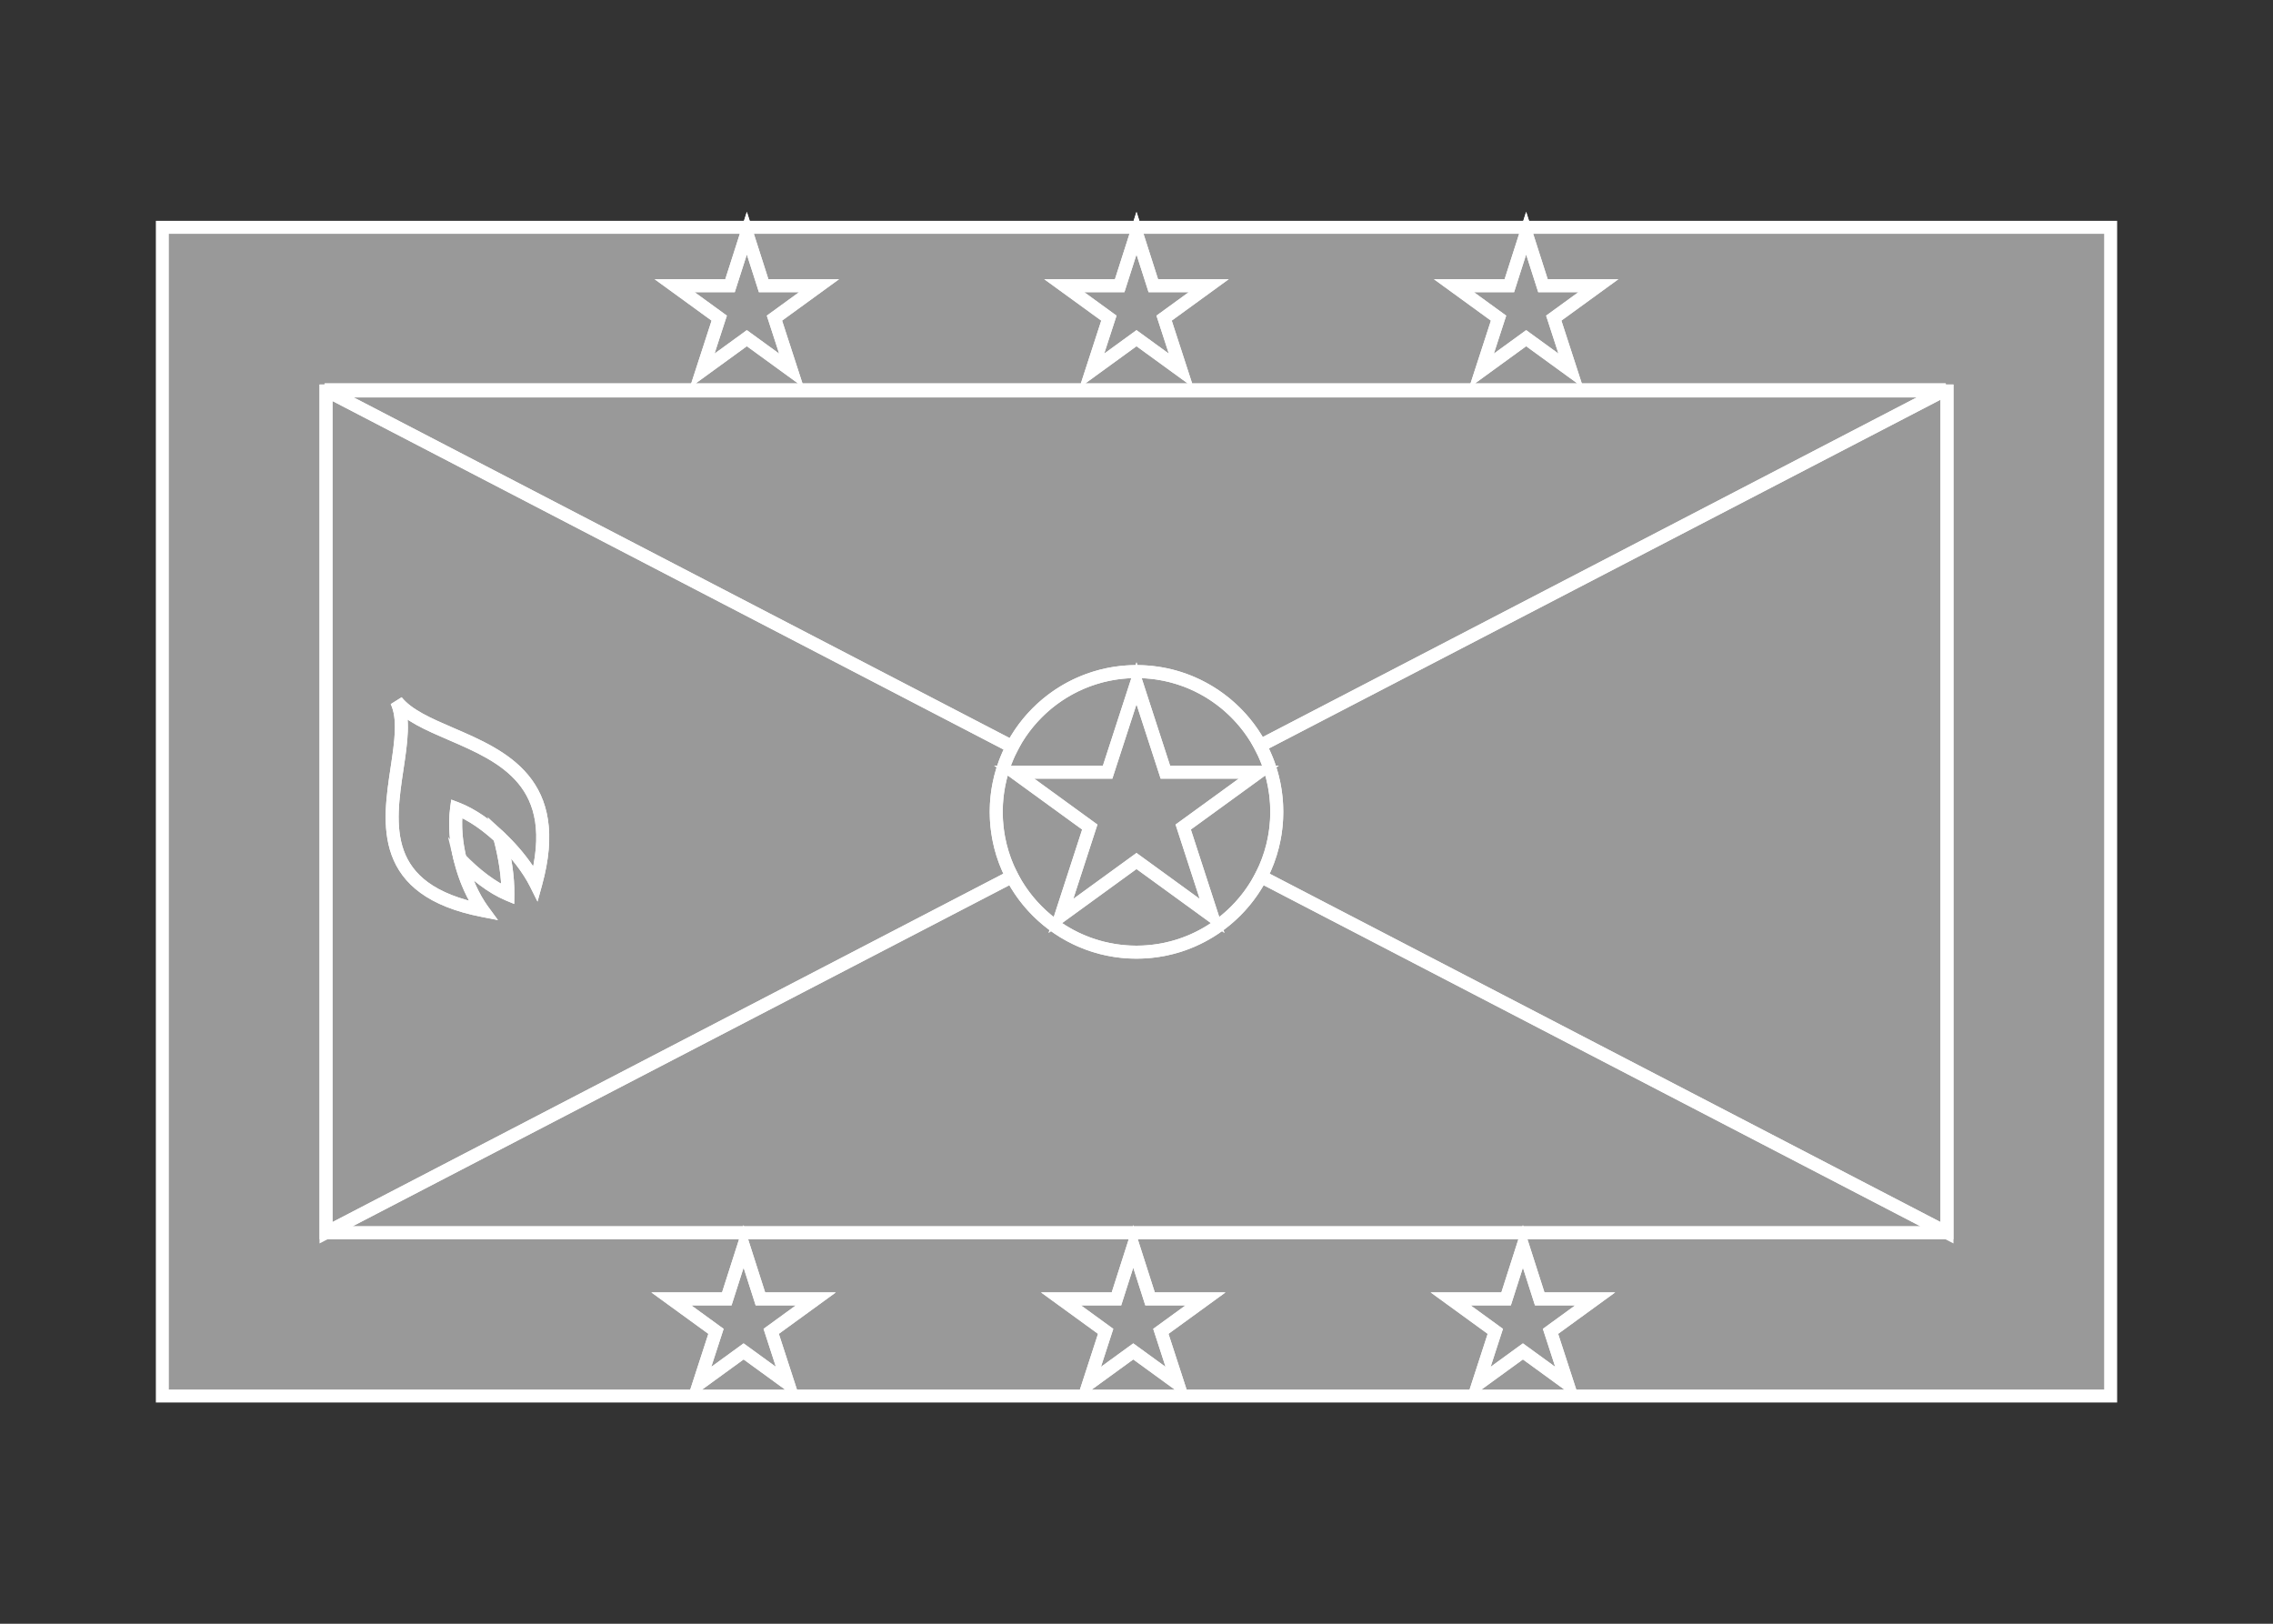 <svg width="350" height="250" viewBox="0 0 350 250" fill="none" xmlns="http://www.w3.org/2000/svg">
<rect x="0" y="0" width="350" height="250" fill="#333333" stroke="none"/>
<g id="flag / north america / grenada / b">
<g id="grenada b">
<g id="red">
<path fill-rule="evenodd" clip-rule="evenodd" d="M325 35V214.94H25V35H325ZM299.8 189.8H50.2V60.2H299.8V189.8ZM103.873 43.985L110.749 48.981L108.123 57.065L115 52.069L121.877 57.065L119.25 48.981L126.127 43.985H117.588L115 35.9L112.412 43.985H103.873ZM170.749 48.981L163.872 43.985H172.411L175 35.9L177.588 43.985H186.127L179.25 48.981L181.877 57.065L175 52.069L168.122 57.065L170.749 48.981ZM223.873 43.985L230.75 48.981L228.123 57.065L235 52.069L241.877 57.065L239.25 48.981L246.127 43.985H237.588L235 35.9L232.412 43.985H223.873ZM230.25 204.981L223.373 199.985H231.912L234.5 191.9L237.088 199.985H245.627L238.75 204.981L241.377 213.066L234.5 208.069L227.623 213.066L230.25 204.981ZM163.373 199.985L170.25 204.981L167.623 213.066L174.5 208.069L181.377 213.066L178.75 204.981L185.627 199.985H177.088L174.5 191.9L171.912 199.985H163.373ZM110.249 204.981L103.373 199.985H111.912L114.5 191.9L117.088 199.985H125.627L118.75 204.981L121.377 213.066L114.5 208.069L107.623 213.066L110.249 204.981ZM175 103.4C186.929 103.4 196.6 113.071 196.6 125C196.6 136.93 186.929 146.6 175 146.6C163.07 146.6 153.4 136.93 153.4 125C153.4 113.071 163.07 103.4 175 103.4ZM167.807 127.337L156.169 118.882H170.555L175 105.2L179.445 118.882H193.831L182.193 127.337L186.638 141.019L175 132.563L163.362 141.019L167.807 127.337ZM70.836 132.242C73.159 134.655 75.772 136.666 78.199 137.684C78.237 135.017 77.762 131.959 76.947 128.902C74.897 126.987 72.575 125.359 70.308 124.496C69.98 126.93 70.207 129.641 70.836 132.242Z" fill="white" fill-opacity="0.5"/>
<path d="M325 214.94V215.94H326V214.94H325ZM325 35H326V34H325V35ZM25 214.94H24V215.94H25V214.94ZM25 35V34H24V35H25ZM50.2 189.8H49.2V190.8H50.2V189.8ZM299.8 189.8V190.8H300.8V189.8H299.8ZM50.2 60.2V59.2H49.2V60.2H50.2ZM299.8 60.2H300.8V59.2H299.8V60.2ZM110.749 48.981L111.7 49.29L111.925 48.599L111.337 48.172L110.749 48.981ZM103.873 43.985V42.985H100.795L103.285 44.794L103.873 43.985ZM108.123 57.065L107.172 56.756L106.221 59.683L108.711 57.874L108.123 57.065ZM115 52.069L115.588 51.26L115 50.833L114.412 51.26L115 52.069ZM121.877 57.065L121.289 57.874L123.779 59.683L122.828 56.756L121.877 57.065ZM119.25 48.981L118.662 48.172L118.074 48.599L118.299 49.29L119.25 48.981ZM126.127 43.985L126.715 44.794L129.205 42.985H126.127V43.985ZM117.588 43.985L116.636 44.29L116.858 44.985H117.588V43.985ZM115 35.9L115.952 35.595L115 32.62L114.048 35.595L115 35.9ZM112.412 43.985V44.985H113.142L113.364 44.29L112.412 43.985ZM163.872 43.985V42.985H160.794L163.284 44.794L163.872 43.985ZM170.749 48.981L171.7 49.29L171.925 48.599L171.337 48.172L170.749 48.981ZM172.411 43.985V44.985H173.141L173.363 44.29L172.411 43.985ZM175 35.9L175.952 35.595L175 32.62L174.048 35.595L175 35.9ZM177.588 43.985L176.636 44.29L176.858 44.985H177.588V43.985ZM186.127 43.985L186.715 44.794L189.205 42.985H186.127V43.985ZM179.25 48.981L178.662 48.172L178.074 48.599L178.299 49.29L179.25 48.981ZM181.877 57.065L181.289 57.874L183.779 59.683L182.828 56.756L181.877 57.065ZM175 52.069L175.588 51.26L175 50.833L174.412 51.26L175 52.069ZM168.122 57.065L167.171 56.756L166.22 59.683L168.71 57.874L168.122 57.065ZM230.75 48.981L231.701 49.29L231.926 48.599L231.338 48.172L230.75 48.981ZM223.873 43.985V42.985H220.795L223.285 44.794L223.873 43.985ZM228.123 57.065L227.172 56.756L226.221 59.683L228.711 57.874L228.123 57.065ZM235 52.069L235.588 51.26L235 50.833L234.412 51.26L235 52.069ZM241.877 57.065L241.289 57.874L243.779 59.683L242.828 56.756L241.877 57.065ZM239.25 48.981L238.662 48.172L238.074 48.599L238.299 49.29L239.25 48.981ZM246.127 43.985L246.715 44.794L249.205 42.985H246.127V43.985ZM237.588 43.985L236.636 44.29L236.858 44.985H237.588V43.985ZM235 35.9L235.952 35.595L235 32.62L234.048 35.595L235 35.9ZM232.412 43.985V44.985H233.142L233.364 44.29L232.412 43.985ZM223.373 199.985V198.985H220.295L222.785 200.794L223.373 199.985ZM230.25 204.981L231.201 205.29L231.426 204.599L230.838 204.172L230.25 204.981ZM231.912 199.985V200.985H232.642L232.864 200.29L231.912 199.985ZM234.5 191.9L235.452 191.595L234.5 188.62L233.548 191.595L234.5 191.9ZM237.088 199.985L236.136 200.29L236.358 200.985H237.088V199.985ZM245.627 199.985L246.215 200.794L248.705 198.985H245.627V199.985ZM238.75 204.981L238.162 204.172L237.574 204.599L237.799 205.29L238.75 204.981ZM241.377 213.066L240.789 213.875L243.279 215.684L242.328 212.757L241.377 213.066ZM234.5 208.069L235.088 207.26L234.5 206.833L233.912 207.26L234.5 208.069ZM227.623 213.066L226.672 212.757L225.721 215.684L228.211 213.875L227.623 213.066ZM170.25 204.981L171.201 205.29L171.426 204.599L170.838 204.172L170.25 204.981ZM163.373 199.985V198.985H160.295L162.785 200.794L163.373 199.985ZM167.623 213.066L166.672 212.757L165.721 215.684L168.211 213.875L167.623 213.066ZM174.5 208.069L175.088 207.26L174.5 206.833L173.912 207.26L174.5 208.069ZM181.377 213.066L180.789 213.875L183.279 215.684L182.328 212.757L181.377 213.066ZM178.75 204.981L178.162 204.172L177.574 204.599L177.799 205.29L178.75 204.981ZM185.627 199.985L186.215 200.794L188.705 198.985H185.627V199.985ZM177.088 199.985L176.136 200.29L176.358 200.985H177.088V199.985ZM174.5 191.9L175.452 191.595L174.5 188.62L173.548 191.595L174.5 191.9ZM171.912 199.985V200.985H172.642L172.864 200.29L171.912 199.985ZM103.373 199.985V198.985H100.295L102.785 200.794L103.373 199.985ZM110.249 204.981L111.2 205.29L111.424 204.599L110.837 204.172L110.249 204.981ZM111.912 199.985V200.985H112.642L112.864 200.29L111.912 199.985ZM114.5 191.9L115.452 191.595L114.5 188.62L113.548 191.595L114.5 191.9ZM117.088 199.985L116.136 200.29L116.358 200.985H117.088V199.985ZM125.627 199.985L126.215 200.794L128.705 198.985H125.627V199.985ZM118.75 204.981L118.162 204.172L117.574 204.599L117.799 205.29L118.75 204.981ZM121.377 213.066L120.789 213.875L123.279 215.684L122.328 212.757L121.377 213.066ZM114.5 208.069L115.088 207.26L114.5 206.833L113.912 207.26L114.5 208.069ZM107.623 213.066L106.672 212.757L105.721 215.684L108.211 213.875L107.623 213.066ZM156.169 118.882V117.882H153.091L155.581 119.691L156.169 118.882ZM167.807 127.337L168.758 127.646L168.983 126.955L168.395 126.528L167.807 127.337ZM170.555 118.882V119.882H171.282L171.506 119.191L170.555 118.882ZM175 105.2L175.951 104.891L175 101.964L174.049 104.891L175 105.2ZM179.445 118.882L178.494 119.191L178.718 119.882H179.445V118.882ZM193.831 118.882L194.419 119.691L196.909 117.882H193.831V118.882ZM182.193 127.337L181.605 126.528L181.017 126.955L181.242 127.646L182.193 127.337ZM186.638 141.019L186.05 141.828L188.54 143.637L187.589 140.71L186.638 141.019ZM175 132.563L175.588 131.754L175 131.327L174.412 131.754L175 132.563ZM163.362 141.019L162.411 140.71L161.46 143.637L163.95 141.828L163.362 141.019ZM78.199 137.684L77.812 138.606L79.178 139.179L79.199 137.698L78.199 137.684ZM70.836 132.242L69.864 132.477L69.928 132.741L70.116 132.936L70.836 132.242ZM76.947 128.902L77.913 128.644L77.839 128.367L77.629 128.171L76.947 128.902ZM70.308 124.496L70.664 123.561L69.486 123.113L69.317 124.362L70.308 124.496ZM326 214.94V35H324V214.94H326ZM25 215.94H325V213.94H25V215.94ZM24 35V214.94H26V35H24ZM325 34H25V36H325V34ZM50.2 190.8H299.8V188.8H50.2V190.8ZM49.2 60.2V189.8H51.2V60.2H49.2ZM299.8 59.2H50.2V61.2H299.8V59.2ZM300.8 189.8V60.2H298.8V189.8H300.8ZM111.337 48.172L104.461 43.176L103.285 44.794L110.161 49.79L111.337 48.172ZM109.074 57.374L111.7 49.29L109.798 48.672L107.172 56.756L109.074 57.374ZM114.412 51.26L107.535 56.256L108.711 57.874L115.588 52.878L114.412 51.26ZM122.465 56.256L115.588 51.26L114.412 52.878L121.289 57.874L122.465 56.256ZM118.299 49.29L120.926 57.374L122.828 56.756L120.201 48.672L118.299 49.29ZM125.539 43.176L118.662 48.172L119.838 49.79L126.715 44.794L125.539 43.176ZM117.588 44.985H126.127V42.985H117.588V44.985ZM114.048 36.205L116.636 44.29L118.54 43.68L115.952 35.595L114.048 36.205ZM113.364 44.29L115.952 36.205L114.048 35.595L111.46 43.68L113.364 44.29ZM103.873 44.985H112.412V42.985H103.873V44.985ZM163.284 44.794L170.161 49.79L171.337 48.172L164.46 43.176L163.284 44.794ZM172.411 42.985H163.872V44.985H172.411V42.985ZM174.048 35.595L171.459 43.68L173.363 44.29L175.952 36.205L174.048 35.595ZM178.54 43.68L175.952 35.595L174.048 36.205L176.636 44.29L178.54 43.68ZM186.127 42.985H177.588V44.985H186.127V42.985ZM179.838 49.79L186.715 44.794L185.539 43.176L178.662 48.172L179.838 49.79ZM182.828 56.756L180.201 48.672L178.299 49.29L180.926 57.374L182.828 56.756ZM174.412 52.878L181.289 57.874L182.465 56.256L175.588 51.26L174.412 52.878ZM168.71 57.874L175.588 52.878L174.412 51.26L167.534 56.256L168.71 57.874ZM169.798 48.672L167.171 56.756L169.073 57.374L171.7 49.29L169.798 48.672ZM231.338 48.172L224.461 43.176L223.285 44.794L230.162 49.79L231.338 48.172ZM229.074 57.374L231.701 49.29L229.799 48.672L227.172 56.756L229.074 57.374ZM234.412 51.26L227.535 56.256L228.711 57.874L235.588 52.878L234.412 51.26ZM242.465 56.256L235.588 51.26L234.412 52.878L241.289 57.874L242.465 56.256ZM238.299 49.29L240.926 57.374L242.828 56.756L240.201 48.672L238.299 49.29ZM245.539 43.176L238.662 48.172L239.838 49.79L246.715 44.794L245.539 43.176ZM237.588 44.985H246.127V42.985H237.588V44.985ZM234.048 36.205L236.636 44.29L238.54 43.68L235.952 35.595L234.048 36.205ZM233.364 44.29L235.952 36.205L234.048 35.595L231.46 43.68L233.364 44.29ZM223.873 44.985H232.412V42.985H223.873V44.985ZM222.785 200.794L229.662 205.79L230.838 204.172L223.961 199.176L222.785 200.794ZM231.912 198.985H223.373V200.985H231.912V198.985ZM233.548 191.595L230.96 199.68L232.864 200.29L235.452 192.205L233.548 191.595ZM238.04 199.68L235.452 191.595L233.548 192.205L236.136 200.29L238.04 199.68ZM245.627 198.985H237.088V200.985H245.627V198.985ZM239.338 205.79L246.215 200.794L245.039 199.176L238.162 204.172L239.338 205.79ZM242.328 212.757L239.701 204.672L237.799 205.29L240.426 213.375L242.328 212.757ZM233.912 208.878L240.789 213.875L241.965 212.257L235.088 207.26L233.912 208.878ZM228.211 213.875L235.088 208.878L233.912 207.26L227.035 212.257L228.211 213.875ZM229.299 204.672L226.672 212.757L228.574 213.375L231.201 205.29L229.299 204.672ZM170.838 204.172L163.961 199.176L162.785 200.794L169.662 205.79L170.838 204.172ZM168.574 213.375L171.201 205.29L169.299 204.672L166.672 212.757L168.574 213.375ZM173.912 207.26L167.035 212.257L168.211 213.875L175.088 208.878L173.912 207.26ZM181.965 212.257L175.088 207.26L173.912 208.878L180.789 213.875L181.965 212.257ZM177.799 205.29L180.426 213.375L182.328 212.757L179.701 204.672L177.799 205.29ZM185.039 199.176L178.162 204.172L179.338 205.79L186.215 200.794L185.039 199.176ZM177.088 200.985H185.627V198.985H177.088V200.985ZM173.548 192.205L176.136 200.29L178.04 199.68L175.452 191.595L173.548 192.205ZM172.864 200.29L175.452 192.205L173.548 191.595L170.96 199.68L172.864 200.29ZM163.373 200.985H171.912V198.985H163.373V200.985ZM102.785 200.794L109.661 205.79L110.837 204.172L103.961 199.176L102.785 200.794ZM111.912 198.985H103.373V200.985H111.912V198.985ZM113.548 191.595L110.96 199.68L112.864 200.29L115.452 192.205L113.548 191.595ZM118.04 199.68L115.452 191.595L113.548 192.205L116.136 200.29L118.04 199.68ZM125.627 198.985H117.088V200.985H125.627V198.985ZM119.338 205.79L126.215 200.794L125.039 199.176L118.162 204.172L119.338 205.79ZM122.328 212.757L119.701 204.672L117.799 205.29L120.426 213.375L122.328 212.757ZM113.912 208.878L120.789 213.875L121.965 212.257L115.088 207.26L113.912 208.878ZM108.211 213.875L115.088 208.878L113.912 207.26L107.035 212.257L108.211 213.875ZM109.298 204.672L106.672 212.757L108.574 213.375L111.2 205.29L109.298 204.672ZM197.6 125C197.6 112.519 187.481 102.4 175 102.4V104.4C186.377 104.4 195.6 113.623 195.6 125H197.6ZM175 147.6C187.481 147.6 197.6 137.482 197.6 125H195.6C195.6 136.378 186.377 145.6 175 145.6V147.6ZM152.4 125C152.4 137.482 162.518 147.6 175 147.6V145.6C163.622 145.6 154.4 136.378 154.4 125H152.4ZM175 102.4C162.518 102.4 152.4 112.519 152.4 125H154.4C154.4 113.623 163.622 104.4 175 104.4V102.4ZM155.581 119.691L167.219 128.146L168.395 126.528L156.757 118.073L155.581 119.691ZM170.555 117.882H156.169V119.882H170.555V117.882ZM174.049 104.891L169.604 118.573L171.506 119.191L175.951 105.509L174.049 104.891ZM180.396 118.573L175.951 104.891L174.049 105.509L178.494 119.191L180.396 118.573ZM193.831 117.882H179.445V119.882H193.831V117.882ZM182.781 128.146L194.419 119.691L193.243 118.073L181.605 126.528L182.781 128.146ZM187.589 140.71L183.144 127.028L181.242 127.646L185.687 141.328L187.589 140.71ZM174.412 133.372L186.05 141.828L187.226 140.21L175.588 131.754L174.412 133.372ZM163.95 141.828L175.588 133.372L174.412 131.754L162.774 140.21L163.95 141.828ZM166.856 127.028L162.411 140.71L164.313 141.328L168.758 127.646L166.856 127.028ZM78.586 136.762C76.331 135.816 73.828 133.908 71.557 131.549L70.116 132.936C72.491 135.403 75.213 137.516 77.812 138.606L78.586 136.762ZM75.98 129.16C76.78 132.158 77.236 135.122 77.199 137.67L79.199 137.698C79.239 134.913 78.744 131.759 77.913 128.644L75.98 129.16ZM69.952 125.431C72.058 126.232 74.271 127.771 76.264 129.633L77.629 128.171C75.523 126.203 73.093 124.486 70.664 123.561L69.952 125.431ZM71.808 132.007C71.202 129.498 70.991 126.914 71.299 124.63L69.317 124.362C68.969 126.945 69.213 129.784 69.864 132.477L71.808 132.007Z" fill="white"/>
</g>
<g id="green">
<path fill-rule="evenodd" clip-rule="evenodd" d="M50.385 60.2H50.2V189.8L155.826 134.956C154.276 131.977 153.4 128.591 153.4 125C153.4 121.379 154.291 117.966 155.866 114.969L50.385 60.2ZM194.048 114.806C195.677 117.842 196.6 121.313 196.6 125C196.6 128.591 195.724 131.976 194.174 134.956L299.8 189.8V60.2H299.215L194.048 114.806ZM70.837 132.242C73.16 134.655 75.772 136.666 78.199 137.684C78.237 135.017 77.762 131.959 76.947 128.902C79.345 131.143 81.37 133.776 82.498 136.034C86.782 120.476 77.416 116.438 69.434 112.996C65.98 111.507 62.785 110.129 61.067 107.978C62.304 110.557 61.746 114.265 61.143 118.276C59.836 126.963 58.315 137.068 74.361 140.192C72.813 138.08 71.56 135.234 70.837 132.242Z" fill="white" fill-opacity="0.5"/>
<path d="M50.2 60.2V59.2H49.2V60.2H50.2ZM50.385 60.2L50.846 59.312L50.63 59.2H50.385V60.2ZM50.2 189.8H49.2V191.446L50.661 190.687L50.2 189.8ZM155.826 134.956L156.287 135.843L157.175 135.382L156.713 134.494L155.826 134.956ZM155.866 114.969L156.751 115.434L157.218 114.544L156.327 114.081L155.866 114.969ZM194.048 114.806L193.587 113.918L192.688 114.385L193.167 115.279L194.048 114.806ZM194.174 134.956L193.287 134.494L192.825 135.382L193.713 135.843L194.174 134.956ZM299.8 189.8L299.339 190.687L300.8 191.446V189.8H299.8ZM299.8 60.2H300.8V59.2H299.8V60.2ZM299.215 60.2V59.2H298.971L298.754 59.312L299.215 60.2ZM78.199 137.684L77.812 138.606L79.178 139.179L79.199 137.698L78.199 137.684ZM70.837 132.242L71.557 131.549L68.997 128.89L69.865 132.477L70.837 132.242ZM76.947 128.902L77.629 128.171L75.082 125.791L75.981 129.16L76.947 128.902ZM82.498 136.034L81.604 136.481L82.77 138.815L83.462 136.299L82.498 136.034ZM69.434 112.996L69.038 113.914L69.434 112.996ZM61.067 107.978L61.849 107.354L60.166 108.41L61.067 107.978ZM61.143 118.276L62.132 118.425L61.143 118.276ZM74.361 140.192L74.17 141.174L76.679 141.662L75.168 139.601L74.361 140.192ZM50.2 61.2H50.385V59.2H50.2V61.2ZM51.2 189.8V60.2H49.2V189.8H51.2ZM155.365 134.068L49.739 188.912L50.661 190.687L156.287 135.843L155.365 134.068ZM152.4 125C152.4 128.755 153.317 132.299 154.939 135.417L156.713 134.494C155.236 131.654 154.4 128.426 154.4 125H152.4ZM154.981 114.504C153.332 117.641 152.4 121.213 152.4 125H154.4C154.4 121.545 155.25 118.291 156.751 115.434L154.981 114.504ZM49.925 61.087L155.405 115.856L156.327 114.081L50.846 59.312L49.925 61.087ZM197.6 125C197.6 121.144 196.634 117.512 194.929 114.333L193.167 115.279C194.719 118.173 195.6 121.482 195.6 125H197.6ZM195.061 135.417C196.684 132.299 197.6 128.755 197.6 125H195.6C195.6 128.426 194.765 131.654 193.287 134.494L195.061 135.417ZM300.261 188.912L194.635 134.068L193.713 135.843L299.339 190.687L300.261 188.912ZM298.8 60.2V189.8H300.8V60.2H298.8ZM299.215 61.2H299.8V59.2H299.215V61.2ZM194.509 115.693L299.676 61.087L298.754 59.312L193.587 113.918L194.509 115.693ZM78.586 136.762C76.331 135.816 73.828 133.908 71.557 131.549L70.116 132.936C72.491 135.403 75.214 137.516 77.812 138.606L78.586 136.762ZM75.981 129.16C76.78 132.158 77.236 135.122 77.199 137.67L79.199 137.698C79.239 134.913 78.744 131.759 77.913 128.644L75.981 129.16ZM76.264 129.633C78.595 131.81 80.539 134.35 81.604 136.481L83.393 135.587C82.201 133.201 80.095 130.475 77.629 128.171L76.264 129.633ZM83.462 136.299C85.666 128.298 84.402 123.035 81.336 119.334C78.352 115.731 73.771 113.777 69.83 112.078L69.038 113.914C73.079 115.657 77.173 117.443 79.796 120.61C82.337 123.677 83.615 128.213 81.534 135.768L83.462 136.299ZM69.83 112.078C68.092 111.328 66.478 110.631 65.084 109.86C63.688 109.088 62.59 108.282 61.849 107.354L60.286 108.602C61.262 109.825 62.62 110.783 64.115 111.61C65.612 112.438 67.322 113.175 69.038 113.914L69.83 112.078ZM60.166 108.41C60.682 109.487 60.854 110.87 60.796 112.556C60.738 114.238 60.458 116.107 60.154 118.127L62.132 118.425C62.431 116.434 62.732 114.444 62.795 112.625C62.857 110.809 62.69 109.048 61.969 107.545L60.166 108.41ZM60.154 118.127C59.51 122.406 58.739 127.376 60.305 131.663C61.926 136.099 65.928 139.569 74.17 141.174L74.552 139.21C66.749 137.691 63.488 134.547 62.184 130.977C60.826 127.259 61.468 122.833 62.132 118.425L60.154 118.127ZM75.168 139.601C73.712 137.615 72.507 134.896 71.808 132.007L69.865 132.477C70.613 135.572 71.915 138.546 73.555 140.783L75.168 139.601Z" fill="white"/>
</g>
<g id="yellow">
<path fill-rule="evenodd" clip-rule="evenodd" d="M103.873 43.985L110.749 48.981L108.123 57.065L115 52.069L121.877 57.065L119.25 48.981L126.127 43.985H117.588L115 35.9L112.412 43.985H103.873ZM155.866 114.969C159.479 108.091 166.691 103.4 175 103.4C183.242 103.4 190.407 108.017 194.048 114.806L299.6 60H50L155.866 114.969ZM155.826 134.956L50.2 189.8H299.8L194.174 134.956C190.574 141.875 183.339 146.6 175 146.6C166.661 146.6 159.426 141.875 155.826 134.956ZM61.067 107.978C62.304 110.557 61.746 114.265 61.143 118.276C59.836 126.963 58.315 137.068 74.361 140.192C71.467 136.244 69.602 129.728 70.308 124.496C75.228 126.368 80.406 131.846 82.498 136.034C86.782 120.476 77.416 116.438 69.434 112.996C65.98 111.507 62.785 110.129 61.067 107.978ZM167.807 127.337L156.169 118.882H170.555L175 105.2L179.445 118.882H193.831L182.193 127.337L186.638 141.019L175 132.563L163.362 141.019L167.807 127.337ZM170.749 48.981L163.872 43.985H172.411L175 35.9L177.588 43.985H186.127L179.25 48.981L181.877 57.065L175 52.069L168.122 57.065L170.749 48.981ZM223.873 43.985L230.75 48.981L228.123 57.065L235 52.069L241.877 57.065L239.25 48.981L246.127 43.985H237.588L235 35.9L232.412 43.985H223.873ZM230.25 204.981L223.373 199.985H231.912L234.5 191.9L237.088 199.985H245.627L238.75 204.981L241.377 213.066L234.5 208.069L227.623 213.066L230.25 204.981ZM163.373 199.985L170.25 204.981L167.623 213.066L174.5 208.069L181.377 213.066L178.75 204.981L185.627 199.985H177.088L174.5 191.9L171.912 199.985H163.373ZM110.249 204.981L103.373 199.985H111.912L114.5 191.9L117.088 199.985H125.627L118.75 204.981L121.377 213.066L114.5 208.069L107.623 213.066L110.249 204.981Z" fill="white" fill-opacity="0.5"/>
<path d="M110.749 48.981L111.7 49.29L111.925 48.599L111.337 48.172L110.749 48.981ZM103.873 43.985V42.985H100.795L103.285 44.794L103.873 43.985ZM108.123 57.065L107.172 56.756L106.221 59.682L108.711 57.874L108.123 57.065ZM115 52.069L115.588 51.26L115 50.833L114.412 51.26L115 52.069ZM121.877 57.065L121.289 57.874L123.779 59.683L122.828 56.756L121.877 57.065ZM119.25 48.981L118.662 48.172L118.074 48.599L118.299 49.29L119.25 48.981ZM126.127 43.985L126.715 44.794L129.205 42.985H126.127V43.985ZM117.588 43.985L116.636 44.29L116.858 44.985H117.588V43.985ZM115 35.9L115.952 35.595L115 32.62L114.048 35.595L115 35.9ZM112.412 43.985V44.985H113.142L113.364 44.29L112.412 43.985ZM155.866 114.969L155.405 115.856L156.288 116.315L156.751 115.434L155.866 114.969ZM194.048 114.806L193.167 115.278L193.633 116.148L194.509 115.693L194.048 114.806ZM299.6 60L300.061 60.887L299.6 59V60ZM50 60V59L49.539 60.887L50 60ZM50.2 189.8L49.739 188.912L50.2 190.8V189.8ZM155.826 134.956L156.713 134.494L156.252 133.608L155.365 134.068L155.826 134.956ZM299.8 189.8V190.8L300.261 188.912L299.8 189.8ZM194.174 134.956L194.635 134.068L193.748 133.608L193.287 134.494L194.174 134.956ZM61.143 118.276L60.154 118.127L61.143 118.276ZM61.067 107.978L61.848 107.354L60.165 108.41L61.067 107.978ZM74.361 140.192L74.17 141.173L76.678 141.662L75.168 139.601L74.361 140.192ZM70.308 124.496L70.664 123.561L69.486 123.113L69.317 124.362L70.308 124.496ZM82.498 136.034L81.603 136.481L82.769 138.815L83.462 136.299L82.498 136.034ZM69.434 112.996L69.038 113.914L69.434 112.996ZM156.169 118.882V117.882H153.091L155.581 119.691L156.169 118.882ZM167.807 127.337L168.758 127.646L168.983 126.955L168.395 126.528L167.807 127.337ZM170.555 118.882V119.882H171.282L171.506 119.191L170.555 118.882ZM175 105.2L175.951 104.891L175 101.963L174.049 104.891L175 105.2ZM179.445 118.882L178.494 119.191L178.718 119.882H179.445V118.882ZM193.831 118.882L194.419 119.691L196.909 117.882H193.831V118.882ZM182.193 127.337L181.605 126.528L181.017 126.955L181.242 127.646L182.193 127.337ZM186.638 141.019L186.05 141.828L188.54 143.637L187.589 140.71L186.638 141.019ZM175 132.563L175.588 131.754L175 131.327L174.412 131.754L175 132.563ZM163.362 141.019L162.411 140.71L161.46 143.637L163.95 141.828L163.362 141.019ZM163.872 43.985V42.985H160.794L163.284 44.794L163.872 43.985ZM170.749 48.981L171.7 49.29L171.925 48.599L171.337 48.172L170.749 48.981ZM172.411 43.985V44.985H173.141L173.363 44.29L172.411 43.985ZM175 35.9L175.952 35.595L175 32.62L174.048 35.595L175 35.9ZM177.588 43.985L176.636 44.29L176.858 44.985H177.588V43.985ZM186.127 43.985L186.715 44.794L189.205 42.985H186.127V43.985ZM179.25 48.981L178.662 48.172L178.074 48.599L178.299 49.29L179.25 48.981ZM181.877 57.065L181.289 57.874L183.779 59.683L182.828 56.756L181.877 57.065ZM175 52.069L175.588 51.26L175 50.833L174.412 51.26L175 52.069ZM168.122 57.065L167.171 56.756L166.22 59.682L168.71 57.874L168.122 57.065ZM230.75 48.981L231.701 49.29L231.926 48.599L231.338 48.172L230.75 48.981ZM223.873 43.985V42.985H220.795L223.285 44.794L223.873 43.985ZM228.123 57.065L227.172 56.756L226.221 59.683L228.711 57.874L228.123 57.065ZM235 52.069L235.588 51.26L235 50.833L234.412 51.26L235 52.069ZM241.877 57.065L241.289 57.874L243.779 59.683L242.828 56.756L241.877 57.065ZM239.25 48.981L238.662 48.172L238.074 48.599L238.299 49.29L239.25 48.981ZM246.127 43.985L246.715 44.794L249.205 42.985H246.127V43.985ZM237.588 43.985L236.636 44.29L236.858 44.985H237.588V43.985ZM235 35.9L235.952 35.595L235 32.62L234.048 35.595L235 35.9ZM232.412 43.985V44.985H233.142L233.364 44.29L232.412 43.985ZM223.373 199.985V198.985H220.295L222.785 200.794L223.373 199.985ZM230.25 204.981L231.201 205.29L231.426 204.599L230.838 204.172L230.25 204.981ZM231.912 199.985V200.985H232.642L232.864 200.29L231.912 199.985ZM234.5 191.9L235.452 191.595L234.5 188.62L233.548 191.595L234.5 191.9ZM237.088 199.985L236.136 200.29L236.358 200.985H237.088V199.985ZM245.627 199.985L246.215 200.794L248.705 198.985H245.627V199.985ZM238.75 204.981L238.162 204.172L237.574 204.599L237.799 205.29L238.75 204.981ZM241.377 213.066L240.789 213.875L243.279 215.684L242.328 212.757L241.377 213.066ZM234.5 208.069L235.088 207.26L234.5 206.833L233.912 207.26L234.5 208.069ZM227.623 213.066L226.672 212.757L225.721 215.684L228.211 213.875L227.623 213.066ZM170.25 204.981L171.201 205.29L171.426 204.599L170.838 204.172L170.25 204.981ZM163.373 199.985V198.985H160.295L162.785 200.794L163.373 199.985ZM167.623 213.066L166.672 212.757L165.721 215.684L168.211 213.875L167.623 213.066ZM174.5 208.069L175.088 207.26L174.5 206.833L173.912 207.26L174.5 208.069ZM181.377 213.066L180.789 213.875L183.279 215.684L182.328 212.757L181.377 213.066ZM178.75 204.981L178.162 204.172L177.574 204.599L177.799 205.29L178.75 204.981ZM185.627 199.985L186.215 200.794L188.705 198.985H185.627V199.985ZM177.088 199.985L176.136 200.29L176.358 200.985H177.088V199.985ZM174.5 191.9L175.452 191.595L174.5 188.62L173.548 191.595L174.5 191.9ZM171.912 199.985V200.985H172.642L172.864 200.29L171.912 199.985ZM103.373 199.985V198.985H100.295L102.785 200.794L103.373 199.985ZM110.249 204.981L111.2 205.29L111.424 204.599L110.837 204.172L110.249 204.981ZM111.912 199.985V200.985H112.642L112.864 200.29L111.912 199.985ZM114.5 191.9L115.452 191.595L114.5 188.62L113.548 191.595L114.5 191.9ZM117.088 199.985L116.136 200.29L116.358 200.985H117.088V199.985ZM125.627 199.985L126.215 200.794L128.705 198.985H125.627V199.985ZM118.75 204.981L118.162 204.172L117.574 204.599L117.799 205.29L118.75 204.981ZM121.377 213.066L120.789 213.875L123.279 215.684L122.328 212.757L121.377 213.066ZM114.5 208.069L115.088 207.26L114.5 206.833L113.912 207.26L114.5 208.069ZM107.623 213.066L106.672 212.757L105.721 215.684L108.211 213.875L107.623 213.066ZM111.337 48.172L104.461 43.176L103.285 44.794L110.161 49.79L111.337 48.172ZM109.074 57.374L111.7 49.29L109.798 48.672L107.172 56.756L109.074 57.374ZM114.412 51.26L107.535 56.256L108.711 57.874L115.588 52.878L114.412 51.26ZM122.465 56.256L115.588 51.26L114.412 52.878L121.289 57.874L122.465 56.256ZM118.299 49.29L120.926 57.374L122.828 56.756L120.201 48.672L118.299 49.29ZM125.539 43.176L118.662 48.172L119.838 49.79L126.715 44.794L125.539 43.176ZM117.588 44.985H126.127V42.985H117.588V44.985ZM114.048 36.205L116.636 44.29L118.54 43.68L115.952 35.595L114.048 36.205ZM113.364 44.29L115.952 36.205L114.048 35.595L111.46 43.68L113.364 44.29ZM103.873 44.985H112.412V42.985H103.873V44.985ZM175 102.4C166.305 102.4 158.759 107.31 154.98 114.504L156.751 115.434C160.198 108.872 167.077 104.4 175 104.4V102.4ZM194.929 114.333C191.121 107.233 183.625 102.4 175 102.4V104.4C182.859 104.4 189.693 108.801 193.167 115.278L194.929 114.333ZM299.139 59.112L193.587 113.918L194.509 115.693L300.061 60.887L299.139 59.112ZM50 61H299.6V59H50V61ZM156.326 114.081L50.461 59.112L49.539 60.887L155.405 115.856L156.326 114.081ZM50.661 190.687L156.287 135.843L155.365 134.068L49.739 188.912L50.661 190.687ZM299.8 188.8H50.2V190.8H299.8V188.8ZM193.713 135.843L299.339 190.687L300.261 188.912L194.635 134.068L193.713 135.843ZM175 147.6C183.726 147.6 191.296 142.654 195.061 135.417L193.287 134.494C189.852 141.095 182.951 145.6 175 145.6V147.6ZM154.939 135.417C158.704 142.654 166.273 147.6 175 147.6V145.6C167.048 145.6 160.147 141.095 156.713 134.494L154.939 135.417ZM62.132 118.425C62.431 116.434 62.732 114.444 62.794 112.625C62.857 110.809 62.689 109.048 61.969 107.545L60.165 108.41C60.682 109.487 60.854 110.87 60.796 112.556C60.738 114.238 60.458 116.107 60.154 118.127L62.132 118.425ZM74.552 139.21C66.749 137.691 63.488 134.546 62.184 130.977C60.826 127.259 61.468 122.833 62.132 118.425L60.154 118.127C59.51 122.405 58.739 127.376 60.305 131.663C61.926 136.099 65.928 139.569 74.17 141.173L74.552 139.21ZM69.317 124.362C68.574 129.866 70.517 136.64 73.555 140.783L75.168 139.601C72.417 135.848 70.63 129.59 71.299 124.63L69.317 124.362ZM83.393 135.587C82.287 133.373 80.395 130.868 78.163 128.682C75.935 126.499 73.297 124.563 70.664 123.561L69.952 125.431C72.239 126.301 74.65 128.04 76.764 130.111C78.874 132.178 80.618 134.507 81.603 136.481L83.393 135.587ZM69.038 113.914C73.079 115.657 77.173 117.443 79.796 120.61C82.337 123.677 83.615 128.213 81.534 135.768L83.462 136.299C85.665 128.298 84.402 123.035 81.336 119.334C78.351 115.731 73.771 113.777 69.83 112.078L69.038 113.914ZM60.286 108.602C61.262 109.825 62.62 110.783 64.115 111.61C65.612 112.438 67.322 113.174 69.038 113.914L69.83 112.078C68.092 111.328 66.477 110.631 65.083 109.86C63.688 109.088 62.59 108.282 61.848 107.354L60.286 108.602ZM155.581 119.691L167.219 128.146L168.395 126.528L156.757 118.073L155.581 119.691ZM170.555 117.882H156.169V119.882H170.555V117.882ZM174.049 104.891L169.604 118.573L171.506 119.191L175.951 105.509L174.049 104.891ZM180.396 118.573L175.951 104.891L174.049 105.509L178.494 119.191L180.396 118.573ZM193.831 117.882H179.445V119.882H193.831V117.882ZM182.781 128.146L194.419 119.691L193.243 118.073L181.605 126.528L182.781 128.146ZM187.589 140.71L183.144 127.028L181.242 127.646L185.687 141.328L187.589 140.71ZM174.412 133.372L186.05 141.828L187.226 140.21L175.588 131.754L174.412 133.372ZM163.95 141.828L175.588 133.372L174.412 131.754L162.774 140.21L163.95 141.828ZM166.856 127.028L162.411 140.71L164.313 141.328L168.758 127.646L166.856 127.028ZM163.284 44.794L170.161 49.79L171.337 48.172L164.46 43.176L163.284 44.794ZM172.411 42.985H163.872V44.985H172.411V42.985ZM174.048 35.595L171.459 43.68L173.363 44.29L175.952 36.205L174.048 35.595ZM178.54 43.68L175.952 35.595L174.048 36.205L176.636 44.29L178.54 43.68ZM186.127 42.985H177.588V44.985H186.127V42.985ZM179.838 49.79L186.715 44.794L185.539 43.176L178.662 48.172L179.838 49.79ZM182.828 56.756L180.201 48.672L178.299 49.29L180.926 57.374L182.828 56.756ZM174.412 52.878L181.289 57.874L182.465 56.256L175.588 51.26L174.412 52.878ZM168.71 57.874L175.588 52.878L174.412 51.26L167.534 56.256L168.71 57.874ZM169.798 48.672L167.171 56.756L169.073 57.374L171.7 49.29L169.798 48.672ZM231.338 48.172L224.461 43.176L223.285 44.794L230.162 49.79L231.338 48.172ZM229.074 57.374L231.701 49.29L229.799 48.672L227.172 56.756L229.074 57.374ZM234.412 51.26L227.535 56.256L228.711 57.874L235.588 52.878L234.412 51.26ZM242.465 56.256L235.588 51.26L234.412 52.878L241.289 57.874L242.465 56.256ZM238.299 49.29L240.926 57.374L242.828 56.756L240.201 48.672L238.299 49.29ZM245.539 43.176L238.662 48.172L239.838 49.79L246.715 44.794L245.539 43.176ZM237.588 44.985H246.127V42.985H237.588V44.985ZM234.048 36.205L236.636 44.29L238.54 43.68L235.952 35.595L234.048 36.205ZM233.364 44.29L235.952 36.205L234.048 35.595L231.46 43.68L233.364 44.29ZM223.873 44.985H232.412V42.985H223.873V44.985ZM222.785 200.794L229.662 205.79L230.838 204.172L223.961 199.176L222.785 200.794ZM231.912 198.985H223.373V200.985H231.912V198.985ZM233.548 191.595L230.96 199.68L232.864 200.29L235.452 192.205L233.548 191.595ZM238.04 199.68L235.452 191.595L233.548 192.205L236.136 200.29L238.04 199.68ZM245.627 198.985H237.088V200.985H245.627V198.985ZM239.338 205.79L246.215 200.794L245.039 199.176L238.162 204.172L239.338 205.79ZM242.328 212.757L239.701 204.672L237.799 205.29L240.426 213.375L242.328 212.757ZM233.912 208.878L240.789 213.875L241.965 212.257L235.088 207.26L233.912 208.878ZM228.211 213.875L235.088 208.878L233.912 207.26L227.035 212.257L228.211 213.875ZM229.299 204.672L226.672 212.757L228.574 213.375L231.201 205.29L229.299 204.672ZM170.838 204.172L163.961 199.176L162.785 200.794L169.662 205.79L170.838 204.172ZM168.574 213.375L171.201 205.29L169.299 204.672L166.672 212.757L168.574 213.375ZM173.912 207.26L167.035 212.257L168.211 213.875L175.088 208.878L173.912 207.26ZM181.965 212.257L175.088 207.26L173.912 208.878L180.789 213.875L181.965 212.257ZM177.799 205.29L180.426 213.375L182.328 212.757L179.701 204.672L177.799 205.29ZM185.039 199.176L178.162 204.172L179.338 205.79L186.215 200.794L185.039 199.176ZM177.088 200.985H185.627V198.985H177.088V200.985ZM173.548 192.205L176.136 200.29L178.04 199.68L175.452 191.595L173.548 192.205ZM172.864 200.29L175.452 192.205L173.548 191.595L170.96 199.68L172.864 200.29ZM163.373 200.985H171.912V198.985H163.373V200.985ZM102.785 200.794L109.661 205.79L110.837 204.172L103.961 199.176L102.785 200.794ZM111.912 198.985H103.373V200.985H111.912V198.985ZM113.548 191.595L110.96 199.68L112.864 200.29L115.452 192.205L113.548 191.595ZM118.04 199.68L115.452 191.595L113.548 192.205L116.136 200.29L118.04 199.68ZM125.627 198.985H117.088V200.985H125.627V198.985ZM119.338 205.79L126.215 200.794L125.039 199.176L118.162 204.172L119.338 205.79ZM122.328 212.757L119.701 204.672L117.799 205.29L120.426 213.375L122.328 212.757ZM113.912 208.878L120.789 213.875L121.965 212.257L115.088 207.26L113.912 208.878ZM108.211 213.875L115.088 208.878L113.912 207.26L107.035 212.257L108.211 213.875ZM109.298 204.672L106.672 212.757L108.574 213.375L111.2 205.29L109.298 204.672Z" fill="white"/>
</g>
</g>
</g>
</svg>
